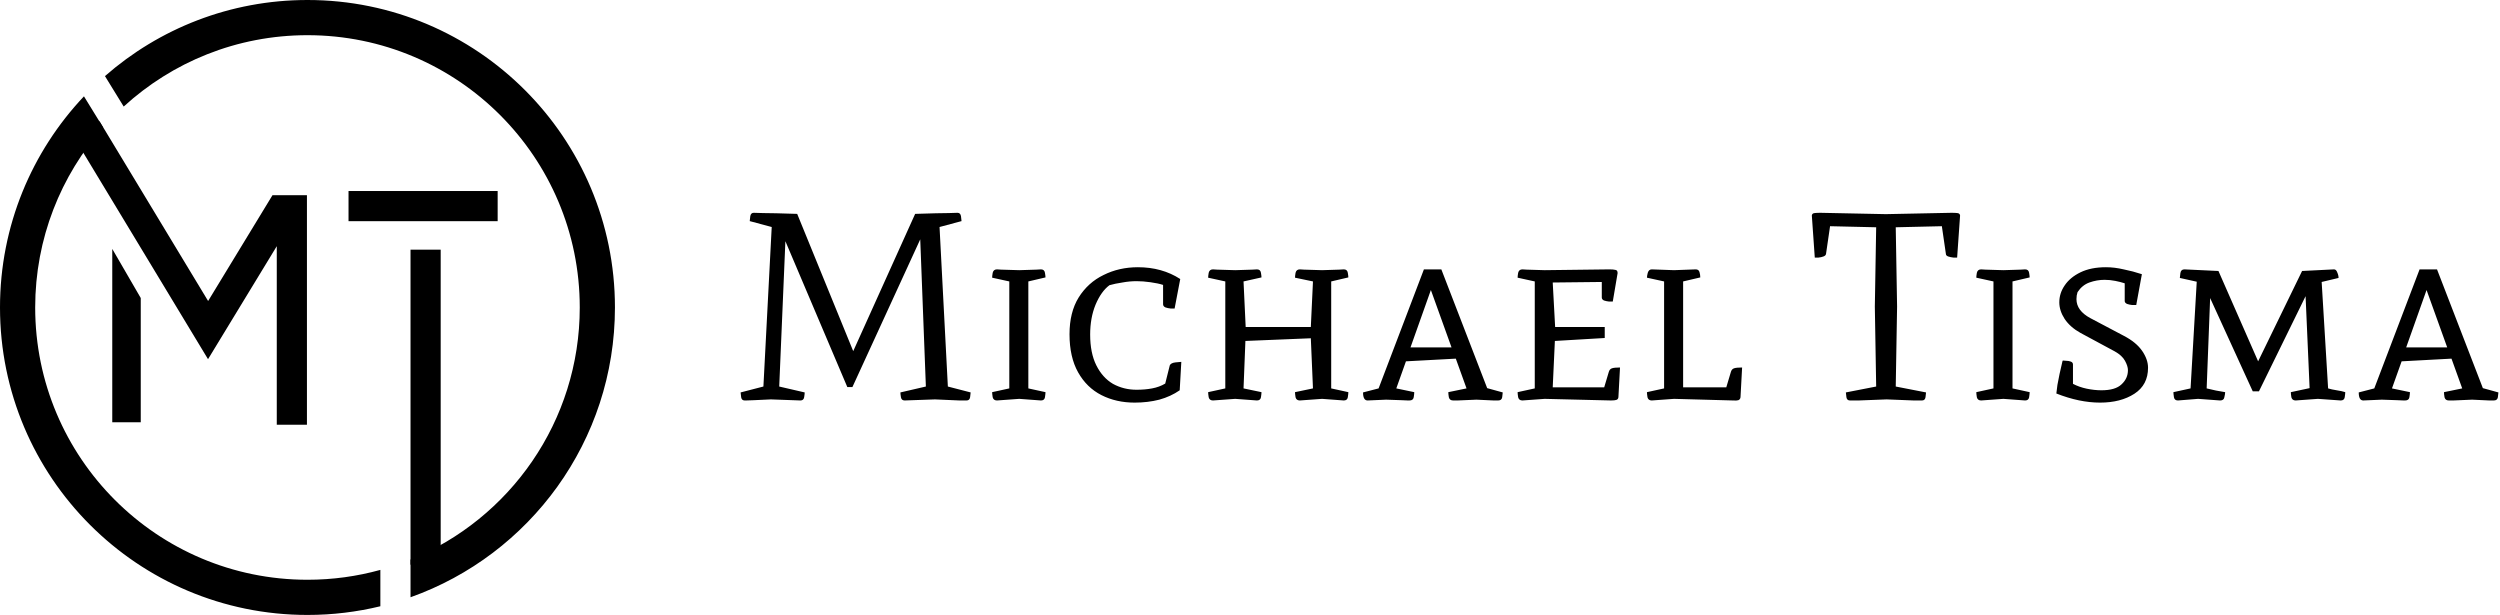 <svg width="1492" height="367" viewBox="0 0 1492 367" fill="none" xmlns="http://www.w3.org/2000/svg">
<path d="M51.68 77L124.176 197.001L167.678 125.499L174.18 125.499L174.18 253.499" stroke="black" stroke-width="18"/>
<line x1="208" y1="123" x2="297" y2="123" stroke="black" stroke-width="18"/>
<line x1="254" y1="149" x2="254" y2="337" stroke="black" stroke-width="18"/>
<path fill-rule="evenodd" clip-rule="evenodd" d="M67 148.546L67 252H84L84 177.856L67 148.546ZM84 136V121H75.3L84 136Z" fill="black"/>
<path fill-rule="evenodd" clip-rule="evenodd" d="M183.5 367C198.488 367 213.055 365.203 227 361.813V340.112C213.155 343.949 198.567 346 183.5 346C93.754 346 21 273.246 21 183.5C21 142.325 36.314 104.727 61.556 76.091L50.108 57.488C19.046 90.358 0 134.705 0 183.5C0 284.844 82.156 367 183.5 367ZM62.642 45.418C94.925 17.14 137.211 0 183.5 0C284.844 0 367 82.156 367 183.5C367 263.272 316.097 331.156 245 356.44V333.959C304.255 309.714 346 251.482 346 183.5C346 93.754 273.246 21 183.5 21C141.23 21 102.73 37.139 73.826 63.591L62.642 45.418Z" fill="black"/>
<path d="M460.08 238.36C455.493 238.573 452.08 238.733 449.84 238.84C447.6 238.947 446.107 239 445.36 239C444.72 239 444.4 239 444.4 239C443.227 239 442.533 238.36 442.32 237.08C442.107 235.693 442 234.733 442 234.2L455.6 230.68L460.56 135.48L447.44 131.96C447.44 131.427 447.547 130.467 447.76 129.08C447.973 127.693 448.667 127 449.84 127C449.84 127 451.707 127.053 455.44 127.16C459.173 127.16 465.947 127.32 475.76 127.64L509.2 209.56L546.16 127.64C555.973 127.32 562.64 127.16 566.16 127.16C569.68 127.053 571.44 127 571.44 127C572.613 127 573.307 127.693 573.52 129.08C573.733 130.467 573.84 131.427 573.84 131.96L560.72 135.48L565.68 230.68L579.28 234.2C579.28 234.733 579.173 235.693 578.96 237.08C578.747 238.36 578.053 239 576.88 239C576.88 239 575.44 239 572.56 239C569.787 238.893 564.933 238.68 558 238.36L539.92 239C538.64 239 537.893 238.36 537.68 237.08C537.467 235.8 537.36 234.84 537.36 234.2L552.56 230.68L549.2 142.84L508.72 231H505.68L468.72 143.96L465.04 230.68L480.24 234.2C480.24 234.84 480.133 235.8 479.92 237.08C479.707 238.36 478.96 239 477.68 239L460.08 238.36ZM602.353 167.96L592.113 165.72C592.113 165.08 592.219 164.12 592.433 162.84C592.753 161.453 593.606 160.76 594.993 160.76C594.993 160.76 595.846 160.813 597.553 160.92C599.259 160.92 602.833 161.027 608.273 161.24C613.286 161.027 616.699 160.92 618.513 160.92C620.326 160.813 621.233 160.76 621.233 160.76C622.619 160.76 623.419 161.453 623.633 162.84C623.846 164.12 623.953 165.027 623.953 165.56L613.713 167.96V231.8L623.953 234.04C623.953 234.68 623.846 235.693 623.633 237.08C623.419 238.36 622.619 239 621.233 239L608.273 238.04L594.993 239C593.606 239 592.753 238.36 592.433 237.08C592.219 235.693 592.113 234.68 592.113 234.04L602.353 231.8V167.96ZM705.008 215.96L704.048 232.92C700.528 235.373 696.474 237.24 691.888 238.52C687.301 239.693 682.394 240.28 677.168 240.28C669.808 240.28 663.194 238.787 657.328 235.8C651.461 232.813 646.821 228.28 643.408 222.2C639.994 216.12 638.288 208.547 638.288 199.48C638.288 190.733 640.101 183.427 643.728 177.56C647.461 171.587 652.421 167.107 658.608 164.12C664.794 161.027 671.621 159.48 679.088 159.48C688.688 159.48 697.114 161.827 704.368 166.52L701.008 184.12C700.581 184.12 699.781 184.12 698.608 184.12C697.541 184.013 696.528 183.8 695.568 183.48C694.608 183.053 694.128 182.413 694.128 181.56V170.04C692.208 169.4 689.701 168.867 686.608 168.44C683.621 168.013 680.848 167.8 678.288 167.8C675.514 167.8 672.688 168.067 669.808 168.6C666.928 169.027 664.368 169.56 662.128 170.2C658.821 172.653 656.048 176.547 653.807 181.88C651.674 187.107 650.608 193.027 650.608 199.64C650.608 207 651.834 213.133 654.288 218.04C656.741 222.947 660.048 226.627 664.208 229.08C668.474 231.427 673.168 232.6 678.288 232.6C681.701 232.6 684.794 232.333 687.568 231.8C690.448 231.267 693.061 230.307 695.408 228.92L698.128 218.04C698.554 217.08 699.674 216.493 701.488 216.28C703.301 216.067 704.474 215.96 705.008 215.96ZM783.579 167.96L772.859 165.72C772.859 165.08 772.965 164.12 773.179 162.84C773.499 161.453 774.352 160.76 775.739 160.76C775.739 160.76 776.592 160.813 778.299 160.92C780.005 160.92 783.579 161.027 789.019 161.24C794.032 161.027 797.445 160.92 799.259 160.92C801.072 160.813 801.979 160.76 801.979 160.76C803.365 160.76 804.165 161.453 804.379 162.84C804.592 164.12 804.699 165.027 804.699 165.56L794.459 167.96V231.8L804.699 234.04C804.699 234.68 804.592 235.693 804.379 237.08C804.165 238.36 803.365 239 801.979 239L789.019 238.04L775.739 239C774.352 239 773.499 238.36 773.179 237.08C772.965 235.693 772.859 234.68 772.859 234.04L783.579 231.8L782.299 201.88L743.259 203.48L742.139 231.8L752.859 234.04C752.859 234.68 752.752 235.693 752.539 237.08C752.325 238.36 751.525 239 750.139 239L737.179 238.04L723.899 239C722.512 239 721.659 238.36 721.339 237.08C721.125 235.693 721.019 234.68 721.019 234.04L731.259 231.8V167.96L721.019 165.72C721.019 165.08 721.125 164.12 721.339 162.84C721.659 161.453 722.512 160.76 723.899 160.76C723.899 160.76 724.752 160.813 726.459 160.92C728.165 160.92 731.739 161.027 737.179 161.24C742.192 161.027 745.605 160.92 747.419 160.92C749.232 160.813 750.139 160.76 750.139 160.76C751.525 160.76 752.325 161.453 752.539 162.84C752.752 164.12 752.859 165.027 752.859 165.56L742.139 167.96L743.419 195.16H782.299L783.579 167.96ZM833.309 231.8L844.029 234.04C844.029 234.787 843.922 235.8 843.709 237.08C843.495 238.36 842.642 239 841.149 239C841.149 239 840.829 239 840.189 239C839.655 239 838.429 238.947 836.509 238.84C834.589 238.733 831.495 238.627 827.229 238.52L816.189 239C814.375 239 813.469 237.4 813.469 234.2L822.749 231.8L849.789 160.76H860.189L887.549 231.64L896.829 234.2C896.829 234.733 896.722 235.693 896.509 237.08C896.295 238.36 895.495 239 894.109 239C894.109 239 893.202 239 891.389 239C889.575 238.893 886.162 238.733 881.149 238.52C875.495 238.733 871.762 238.893 869.949 239C868.135 239 867.229 239 867.229 239C865.842 239 864.989 238.36 864.669 237.08C864.455 235.8 864.349 234.787 864.349 234.04L875.229 231.8L868.829 214.04L839.069 215.64L833.309 231.8ZM853.949 173.08L841.789 207.32H866.269L853.949 173.08ZM961.386 239L921.866 238.04L908.586 239C907.2 239 906.346 238.36 906.026 237.08C905.813 235.693 905.706 234.68 905.706 234.04L915.946 231.8V167.96L905.706 165.72C905.706 165.08 905.813 164.12 906.026 162.84C906.346 161.453 907.2 160.76 908.586 160.76C908.586 160.76 909.44 160.813 911.146 160.92C912.853 160.92 916.426 161.027 921.866 161.24L960.586 160.76C962.08 160.76 963.253 160.867 964.106 161.08C964.96 161.187 965.386 161.827 965.386 163L962.506 179.96C962.08 179.96 961.333 179.96 960.266 179.96C959.2 179.853 958.186 179.64 957.226 179.32C956.373 178.893 955.946 178.307 955.946 177.56V168.28L926.666 168.6L928.106 195.16H957.706V201.72L927.946 203.48L926.666 231.16H957.386L960.106 222.04C960.426 220.867 961.066 220.12 962.026 219.8C962.986 219.48 964.586 219.32 966.826 219.32L965.866 237.08C965.76 237.933 965.333 238.467 964.586 238.68C963.946 238.893 962.88 239 961.386 239ZM1034.25 239L999.054 238.04L985.774 239C984.387 239 983.534 238.36 983.214 237.08C983 235.693 982.894 234.68 982.894 234.04L993.134 231.8V167.96L982.894 165.72C982.894 165.08 983.054 164.12 983.374 162.84C983.8 161.453 984.6 160.76 985.774 160.76L999.054 161.24L1012.01 160.76C1013.19 160.76 1013.93 161.293 1014.25 162.36C1014.57 163.427 1014.73 164.493 1014.73 165.56L1004.49 167.96V231.16H1030.25L1032.97 222.04C1033.29 220.867 1033.93 220.12 1034.89 219.8C1035.85 219.48 1037.45 219.32 1039.69 219.32L1038.73 237.08C1038.63 237.933 1038.2 238.52 1037.45 238.84C1036.81 239.053 1035.75 239.107 1034.25 239ZM1125.46 127.8L1164.66 127C1166.15 127 1167.33 127.053 1168.18 127.16C1169.14 127.267 1169.67 127.747 1169.78 128.6L1168.02 153.72C1167.59 153.72 1166.85 153.72 1165.78 153.72C1164.71 153.613 1163.7 153.4 1162.74 153.08C1161.78 152.76 1161.3 152.227 1161.3 151.48L1158.9 135L1131.38 135.64L1132.18 183L1131.38 230.68L1149.46 234.2C1149.46 234.733 1149.35 235.693 1149.14 237.08C1148.93 238.36 1148.23 239 1147.06 239C1147.06 239 1145.41 239 1142.1 239C1138.79 238.893 1133.41 238.68 1125.94 238.36C1118.47 238.68 1112.93 238.893 1109.3 239C1105.78 239 1104.02 239 1104.02 239C1102.85 239 1102.15 238.36 1101.94 237.08C1101.73 235.693 1101.62 234.733 1101.62 234.2L1119.7 230.68L1118.9 183L1119.7 135.64L1092.18 135L1089.78 151.48C1089.67 152.227 1089.14 152.76 1088.18 153.08C1087.33 153.4 1086.37 153.613 1085.3 153.72C1084.23 153.72 1083.49 153.72 1083.06 153.72L1081.3 128.6C1081.41 127.747 1081.94 127.267 1082.9 127.16C1083.86 127.053 1085.03 127 1086.42 127L1125.46 127.8ZM1189.7 167.96L1179.46 165.72C1179.46 165.08 1179.56 164.12 1179.78 162.84C1180.1 161.453 1180.95 160.76 1182.34 160.76C1182.34 160.76 1183.19 160.813 1184.9 160.92C1186.6 160.92 1190.18 161.027 1195.62 161.24C1200.63 161.027 1204.04 160.92 1205.86 160.92C1207.67 160.813 1208.58 160.76 1208.58 160.76C1209.96 160.76 1210.76 161.453 1210.98 162.84C1211.19 164.12 1211.3 165.027 1211.3 165.56L1201.06 167.96V231.8L1211.3 234.04C1211.3 234.68 1211.19 235.693 1210.98 237.08C1210.76 238.36 1209.96 239 1208.58 239L1195.62 238.04L1182.34 239C1180.95 239 1180.1 238.36 1179.78 237.08C1179.56 235.693 1179.46 234.68 1179.46 234.04L1189.7 231.8V167.96ZM1281.95 219.48C1281.95 226.307 1279.23 231.48 1273.79 235C1268.35 238.52 1261.52 240.28 1253.31 240.28C1245.1 240.28 1236.4 238.467 1227.23 234.84C1227.34 233.56 1227.55 231.853 1227.87 229.72C1228.3 227.48 1228.72 225.293 1229.15 223.16C1229.68 220.92 1230.11 219.053 1230.43 217.56C1230.75 215.96 1230.96 215.16 1231.07 215.16C1231.5 215.16 1232.19 215.213 1233.15 215.32C1234.11 215.32 1235.02 215.48 1235.87 215.8C1236.72 216.12 1237.15 216.707 1237.15 217.56V229.08C1239.6 230.36 1242.32 231.32 1245.31 231.96C1248.4 232.6 1251.34 232.92 1254.11 232.92C1259.66 232.92 1263.66 231.747 1266.11 229.4C1268.67 227.053 1269.95 224.227 1269.95 220.92C1269.95 219.32 1269.36 217.453 1268.19 215.32C1267.02 213.187 1264.99 211.32 1262.11 209.72L1241.63 198.68C1237.58 196.44 1234.43 193.667 1232.19 190.36C1230.06 187.053 1228.99 183.747 1228.99 180.44C1228.99 176.813 1230.06 173.453 1232.19 170.36C1234.32 167.16 1237.47 164.547 1241.63 162.52C1245.79 160.493 1250.86 159.48 1256.83 159.48C1260.24 159.48 1263.76 159.907 1267.39 160.76C1271.12 161.507 1274.75 162.467 1278.27 163.64L1274.91 182.04C1274.48 182.04 1273.68 182.04 1272.51 182.04C1271.44 181.933 1270.43 181.72 1269.47 181.4C1268.51 180.973 1268.03 180.387 1268.03 179.64V169.08C1266.43 168.547 1264.56 168.067 1262.43 167.64C1260.3 167.213 1258.16 167 1256.03 167C1252.94 167 1249.9 167.533 1246.91 168.6C1244.03 169.667 1241.68 171.587 1239.87 174.36C1239.44 175.64 1239.23 177.027 1239.23 178.52C1239.23 183.107 1242 186.893 1247.55 189.88L1267.55 200.44C1272.46 203 1276.08 205.987 1278.43 209.4C1280.78 212.813 1281.95 216.173 1281.95 219.48ZM1303.65 160.76L1323.97 161.72L1347.65 215.64L1373.89 161.72L1392.93 160.76C1393.79 160.76 1394.43 161.347 1394.85 162.52C1395.39 163.693 1395.65 164.813 1395.65 165.88L1385.57 168.28L1389.41 231.8C1390.8 232.227 1392.51 232.6 1394.53 232.92C1396.67 233.24 1398.37 233.613 1399.65 234.04C1399.65 234.68 1399.55 235.693 1399.33 237.08C1399.12 238.36 1398.32 239 1396.93 239L1383.33 238.04L1370.05 239C1368.67 239 1367.81 238.36 1367.49 237.08C1367.28 235.8 1367.17 234.787 1367.17 234.04L1378.37 231.64L1375.97 176.76L1348.13 233.56H1344.45L1319.01 177.88L1316.93 231.8C1318.64 232.227 1320.51 232.653 1322.53 233.08C1324.56 233.4 1326.37 233.72 1327.97 234.04C1327.97 234.787 1327.81 235.8 1327.49 237.08C1327.28 238.36 1326.43 239 1324.93 239L1311.81 238.04L1299.81 239C1298.43 239 1297.63 238.36 1297.41 237.08C1297.2 235.693 1297.09 234.68 1297.09 234.04L1307.33 231.8L1311.01 168.12L1300.93 165.88C1300.93 165.347 1301.04 164.387 1301.25 163C1301.47 161.507 1302.27 160.76 1303.65 160.76ZM1427.53 231.8L1438.25 234.04C1438.25 234.787 1438.14 235.8 1437.93 237.08C1437.71 238.36 1436.86 239 1435.37 239C1435.37 239 1435.05 239 1434.41 239C1433.87 239 1432.65 238.947 1430.73 238.84C1428.81 238.733 1425.71 238.627 1421.45 238.52L1410.41 239C1408.59 239 1407.69 237.4 1407.69 234.2L1416.97 231.8L1444.01 160.76H1454.41L1481.77 231.64L1491.05 234.2C1491.05 234.733 1490.94 235.693 1490.73 237.08C1490.51 238.36 1489.71 239 1488.33 239C1488.33 239 1487.42 239 1485.61 239C1483.79 238.893 1480.38 238.733 1475.37 238.52C1469.71 238.733 1465.98 238.893 1464.17 239C1462.35 239 1461.45 239 1461.45 239C1460.06 239 1459.21 238.36 1458.89 237.08C1458.67 235.8 1458.57 234.787 1458.57 234.04L1469.45 231.8L1463.05 214.04L1433.29 215.64L1427.53 231.8ZM1448.17 173.08L1436.01 207.32H1460.49L1448.17 173.08Z" fill="black"/>
</svg>
